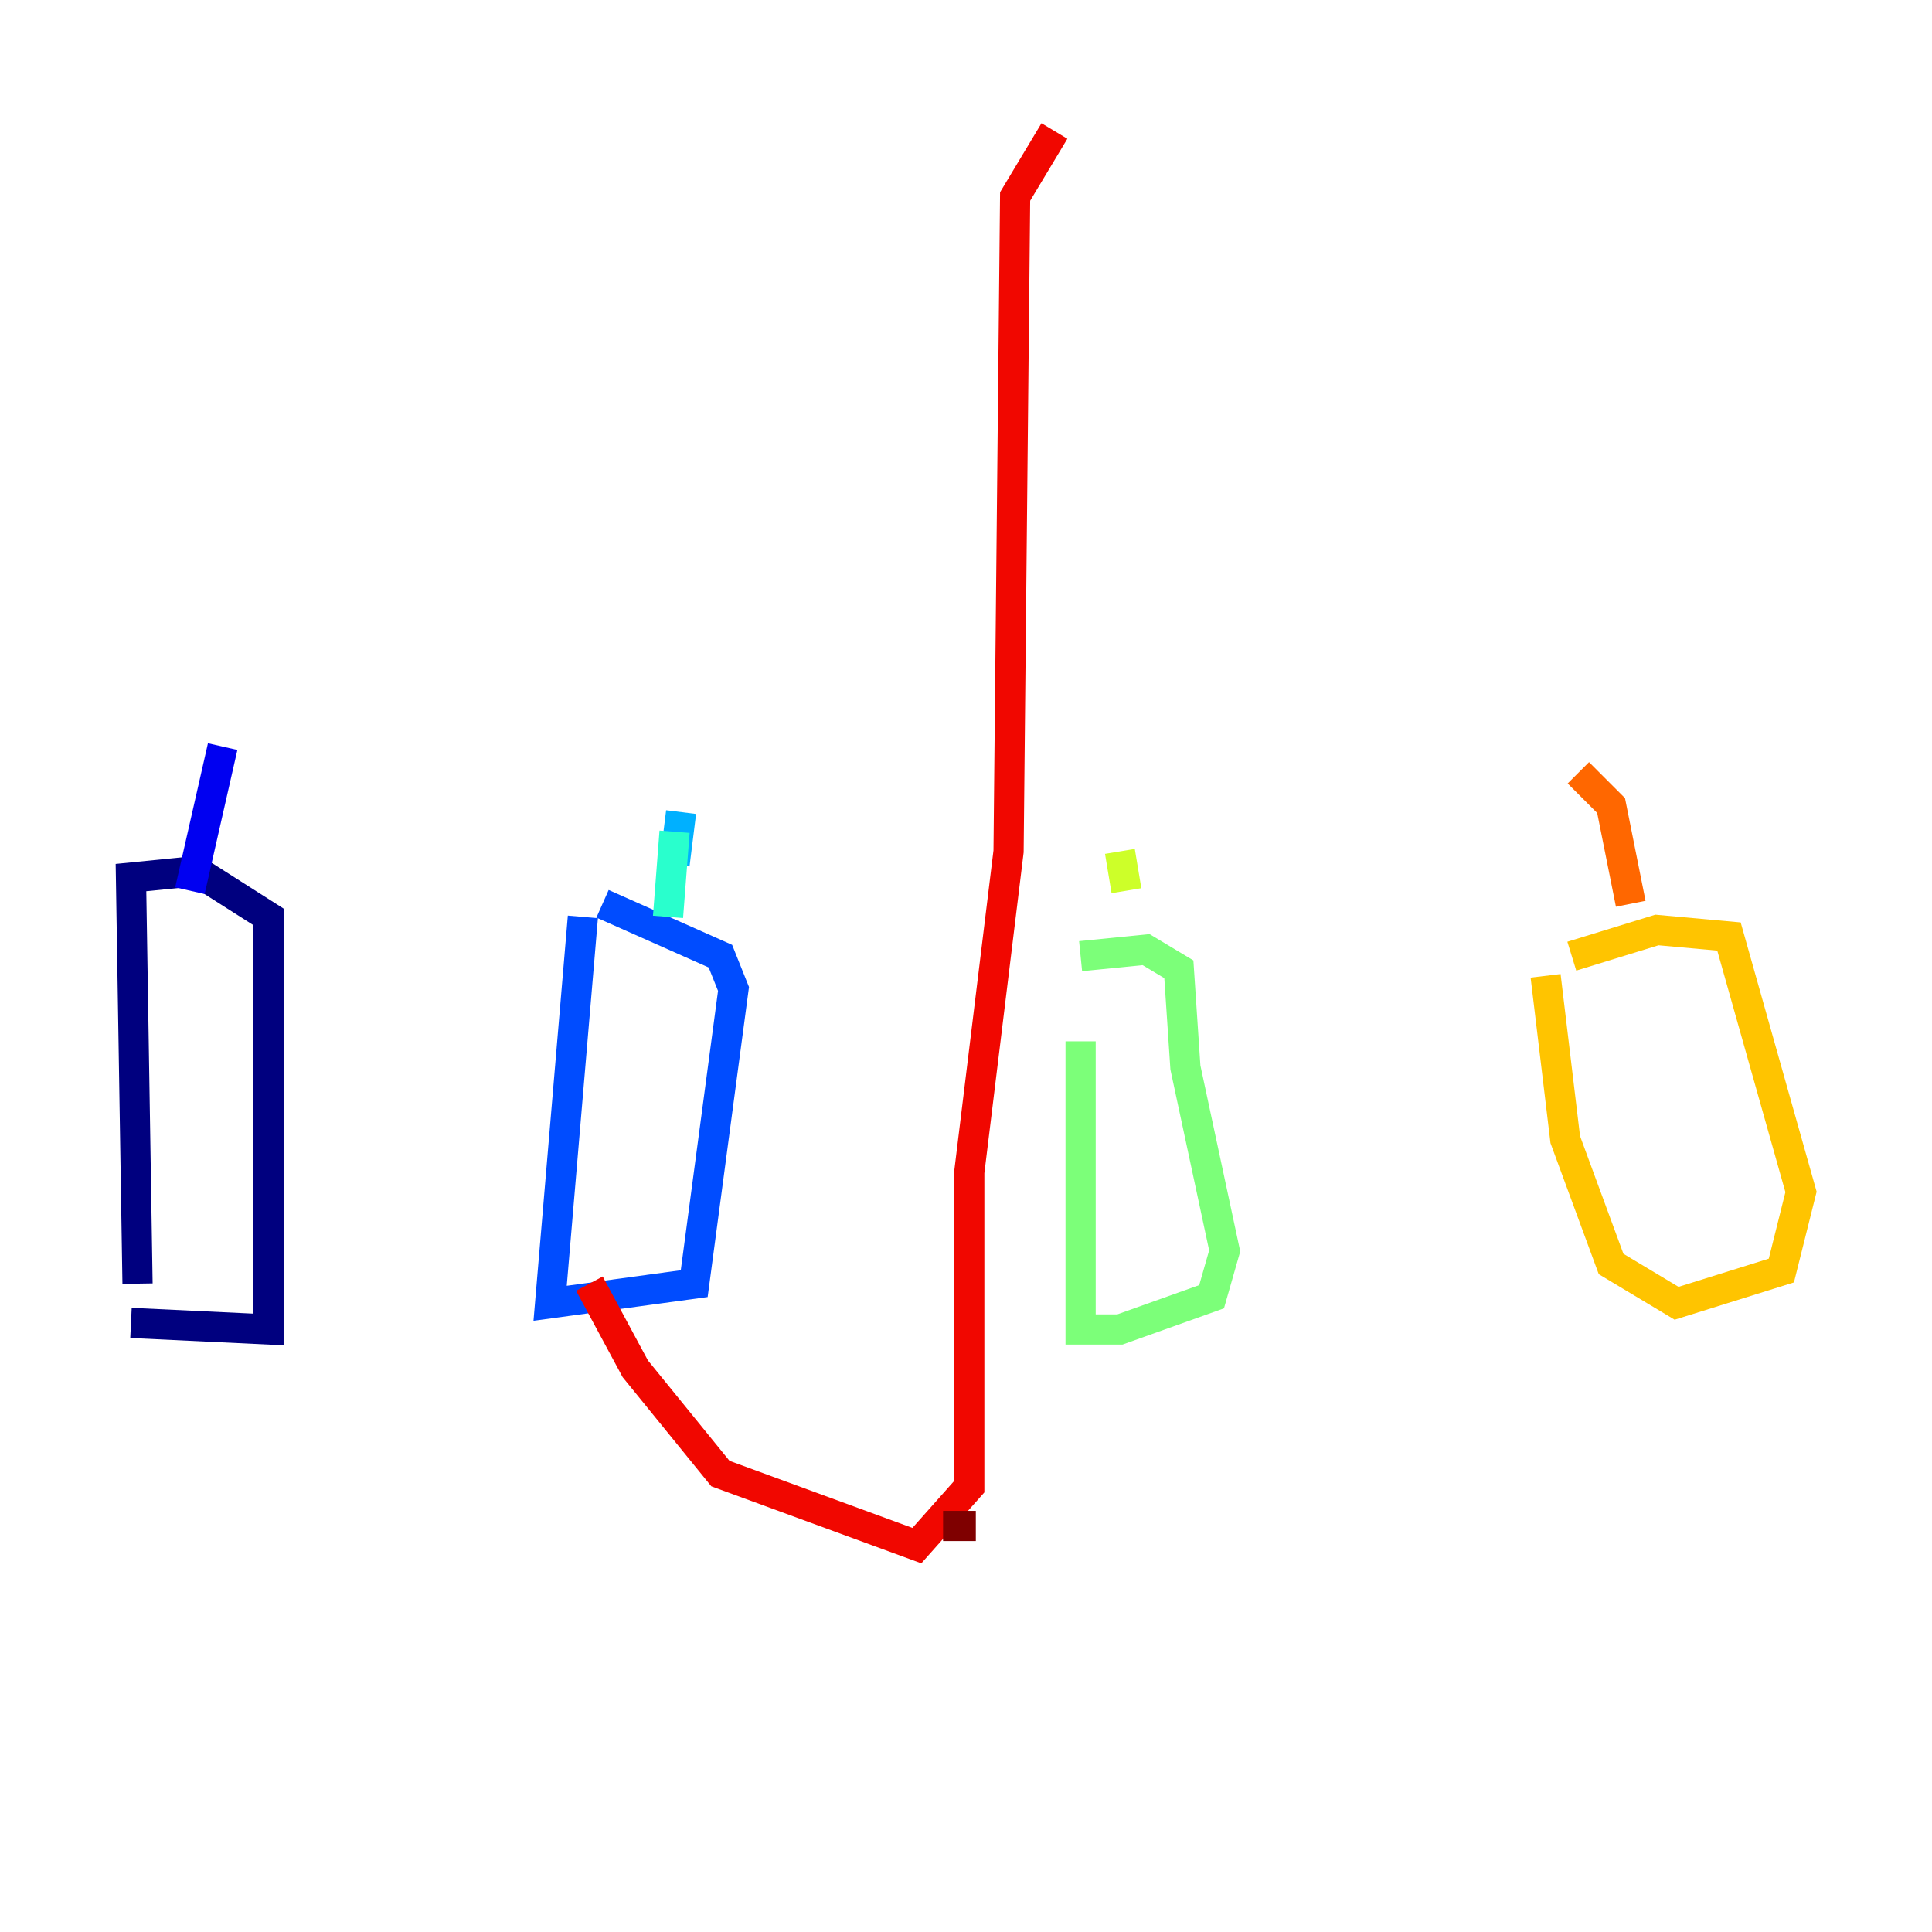 <?xml version="1.0" encoding="utf-8" ?>
<svg baseProfile="tiny" height="128" version="1.2" viewBox="0,0,128,128" width="128" xmlns="http://www.w3.org/2000/svg" xmlns:ev="http://www.w3.org/2001/xml-events" xmlns:xlink="http://www.w3.org/1999/xlink"><defs /><polyline fill="none" points="9.112,85.044 8.678,58.142 13.017,57.709 17.79,60.746 17.79,88.081 8.678,87.647" stroke="#00007f" stroke-width="2" /><polyline fill="none" points="14.752,49.464 12.583,59.01" stroke="#0000f1" stroke-width="2" /><polyline fill="none" points="38.617,60.746 36.447,86.346 45.993,85.044 48.597,65.519 47.729,63.349 39.919,59.878" stroke="#004cff" stroke-width="2" /><polyline fill="none" points="44.691,57.275 45.125,53.803" stroke="#00b0ff" stroke-width="2" /><polyline fill="none" points="44.691,55.105 44.258,60.746" stroke="#29ffcd" stroke-width="2" /><polyline fill="none" points="71.593,68.99 71.593,88.081 74.197,88.081 80.271,85.912 81.139,82.875 78.536,70.725 78.102,64.217 75.932,62.915 71.593,63.349" stroke="#7cff79" stroke-width="2" /><polyline fill="none" points="74.197,56.407 74.63,59.01" stroke="#cdff29" stroke-width="2" /><polyline fill="none" points="102.4,64.651 103.702,75.498 106.739,83.742 111.078,86.346 118.02,84.176 119.322,78.969 114.549,62.047 109.776,61.614 104.136,63.349" stroke="#ffc400" stroke-width="2" /><polyline fill="none" points="104.57,51.2 106.739,53.37 108.041,59.878" stroke="#ff6700" stroke-width="2" /><polyline fill="none" points="69.858,8.678 67.254,13.017 66.82,56.407 64.217,77.668 64.217,98.495 60.746,102.4 47.729,97.627 42.088,90.685 39.051,85.044" stroke="#f10700" stroke-width="2" /><polyline fill="none" points="62.481,101.098 64.651,101.098" stroke="#7f0000" stroke-width="2" /></svg>